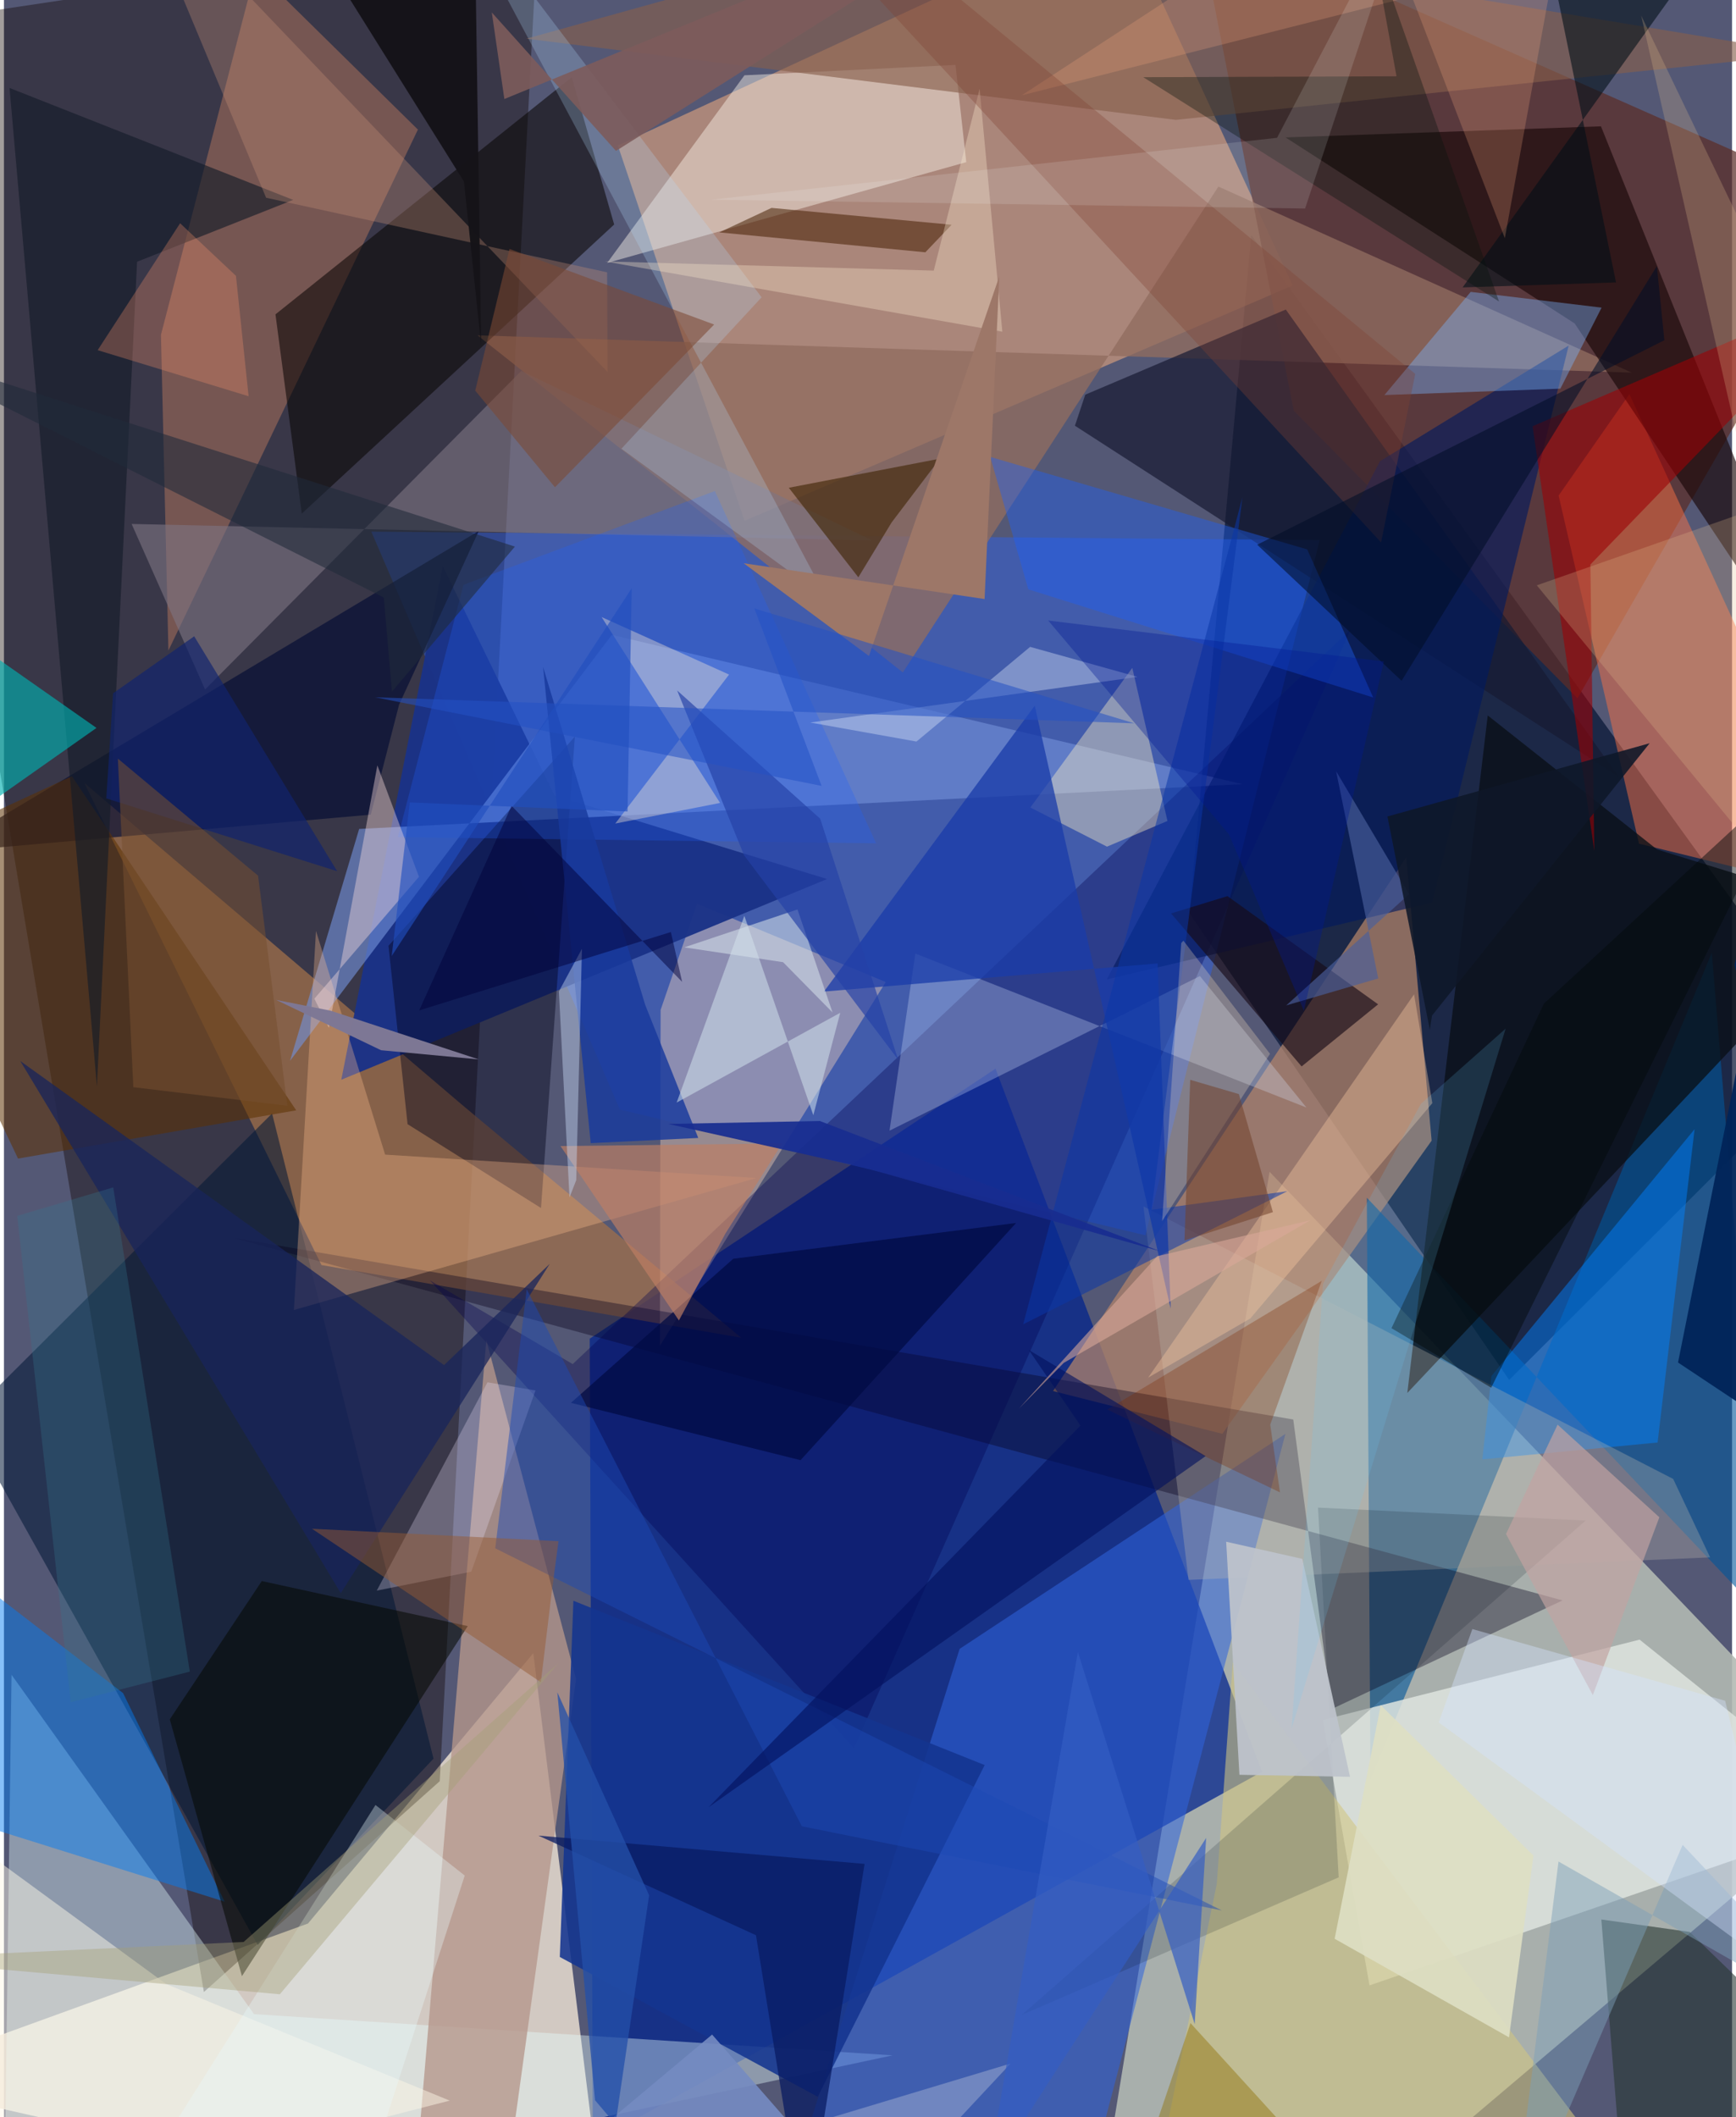 <svg xmlns="http://www.w3.org/2000/svg" width="228" height="278" viewBox="0 0 836 1024"><path fill="#545875" d="M0 0h836v1024H0z"/><path fill="#b2b9b3" fill-opacity=".89" d="M612.262 566.748l-82.79 505.321L637.302 1086 898 865.194z"/><path fill="#efe3d3" fill-opacity=".816" d="M147.079 930.335l109.002-130.77L291.512 1086-62 1006.158z"/><path fill="#100500" fill-opacity=".388" d="M210.827 861.48L96.723 963.458-62 13.622l320.296-48.106z"/><path fill="#00238c" fill-opacity=".729" d="M283.383 647.464l196.299-130.57 128.931 340.034-323.75 179.478z"/><path fill="#081535" fill-opacity=".722" d="M888.208 507.606L603.405 113.66l-29.908 328.08 154.681 225.68z"/><path fill="#fdb47e" fill-opacity=".506" d="M540.24-42.226l83.213 180.314-265.203 113.82-61.28-181.562z"/><path fill="#2963ff" fill-opacity=".388" d="M297.947 536.653l-120.216-279.52 458.765 4.12-84.303 336.22z"/><path fill="#5c2d27" fill-opacity=".722" d="M576.827-42.062L898 100.028 761.223 337.77 623.967 198.62z"/><path fill="#b2846a" fill-opacity=".729" d="M589.418 693.488l-81.904-20.684 170.884-258.235L690.664 551.7z"/><path fill="#a06f4a" fill-opacity=".745" d="M356.674 647.02l-203.07-35.155L38.82 378.594l183.312 156.202z"/><path fill="#e8ffff" fill-opacity=".388" d="M429.912 994.092l-308.924-19.93L3.673 810.037-.116 1086z"/><path fill="#059" fill-opacity=".6" d="M826.203 460.8l26.65 322.814-193.535-204.312 1.744 281.34z"/><path fill="#dee4df" fill-opacity=".847" d="M638.022 831.89l22.583 128.379L898 878.614l-106.734-85.582z"/><path fill="#ffd8ba" fill-opacity=".392" d="M317.312 650.964l.36-162.506 17.625-51.337 91.273 37.859z"/><path fill="#2f63dc" fill-opacity=".557" d="M619.937 693.513L516.807 1086h-145.47l90.991-288.5z"/><path fill="#1a3287" fill-opacity=".961" d="M398.198 425.155l-131.881-40.446-54.003-110.827-49.127 248.356z"/><path fill="#8d6156" fill-opacity=".733" d="M121.777-14.575l78.478 77.249L79.557 314.65l-3.609-152.719z"/><path fill="#b5978b" fill-opacity=".784" d="M199.129 1053.405l39.79 32.595 37.85-273.917-43.402-163.974z"/><path fill="#916c60" fill-opacity=".776" d="M787.525 180.233l-558.41-18.04 205.751 163.066 152.65-235.016z"/><path fill="#ff7344" fill-opacity=".475" d="M790.984 408.066L898 434.241l-111.65-243.62-34.249 49.075z"/><path fill="#7290d8" fill-opacity=".627" d="M599.125 379.269l-427.288 21.658-33.436 112.15 155.653-206.009z"/><path fill="#001736" fill-opacity=".549" d="M207.81 850.597l-78.094-312.052-148.557 148.164 141.624 254.017z"/><path fill="#07021b" fill-opacity=".373" d="M110.565 598.614L753.991 774.06l-111.628 52.52-18.637-140.012z"/><path fill="#090f15" fill-opacity=".765" d="M678.908 673.715L898 441.234l-98.33-30.407-81.86-64.795z"/><path fill="#00004e" fill-opacity=".337" d="M651.448 304.527L411.213 845.523 206.03 619.243l69.102 40.522z"/><path fill="#180507" fill-opacity=".639" d="M772.583 61.095l116.245 288.691L759.864 156.44l-139.86-89.972z"/><path fill="#fbf4ea" fill-opacity=".447" d="M460.33 31.404L358.232 36.42l-66.41 90.75 173.714-48.747z"/><path fill="#090403" fill-opacity=".553" d="M295.207 108.586L274.69 37.323 131.35 152.04l12.711 96.402z"/><path fill="#047df2" fill-opacity=".478" d="M57.645 818.915l-81-62.358 21.299 129.11 108.794 34.088z"/><path fill="#000018" fill-opacity=".424" d="M195.256 543.72l-9.229-86.28 90.15-101.144-16.367 227.977z"/><path fill="#171a33" fill-opacity=".702" d="M781.038 375.575L620.118 149.71l-97.01 41.178-5.005 15.024z"/><path fill="#ffc08d" fill-opacity=".325" d="M150.953 450.28L184.4 558.454l179.57 11.326-223.695 63.81z"/><path fill="#030d33" fill-opacity=".671" d="M191.155 340.82l-13.717 53.204-207.484 18.251L229.712 256.8z"/><path fill="#d1c580" fill-opacity=".573" d="M586.743 911.08L550.871 1086l242.824-17.662L594.462 804.08z"/><path fill="#0082ff" fill-opacity=".471" d="M799.988 697.69l-84.794 8.154 4.41-40.325 98.273-119.37z"/><path fill="#875e4c" fill-opacity=".627" d="M467.797-41.074L252.749 18.711l314.165 39.264L872.35 26.02z"/><path fill="#5d3100" fill-opacity=".541" d="M141.384 537.03L6.812 560.362l-67.481-141.778 93.534-43.17z"/><path fill="#bfb6ae" fill-opacity=".318" d="M573.061 764.142L551.254 583.51l256.27 131.8 17.869 37.937z"/><path fill="#d9e6ff" fill-opacity=".282" d="M578.575 472.103l-150.167 74.766 12.495-85.668 189.194 74.468z"/><path fill="#00195f" fill-opacity=".616" d="M756.954 167.152l-91.26 55.905L533.506 473.71 690.9 436.575z"/><path fill="#1b61fb" fill-opacity=".408" d="M495.555 285.048l166.841 52.304-31.904-71.625-153.356-44.735z"/><path fill="#fef0c4" fill-opacity=".404" d="M545.861 323.04l17.012 74.02-29.254 12.436-37.079-18.939z"/><path fill="#7e7482" fill-opacity=".608" d="M250.285 179.404l169.722 81.99-358.248-7.978 35.532 80.07z"/><path fill="#9d0005" fill-opacity=".58" d="M898 137.948L767.468 273.045l1.896 138.445-29.858-205.354z"/><path fill="#143590" fill-opacity=".878" d="M275.48 774.23l198.97 79.47-80.755 160.468-124.792-67.648z"/><path fill="#79b6ff" fill-opacity=".404" d="M709.573 141.176l63.32 7.613-19.939 39.187-85.133 3.1z"/><path fill="#273733" fill-opacity=".596" d="M772.774 928.391L785.341 1086l100.803-83.13-70.639-68.465z"/><path fill="#193ca9" fill-opacity=".757" d="M498.665 341.305L396.688 479.589l161.402-13.603 6.326 166.955z"/><path fill="#050900" fill-opacity=".545" d="M115.128 955.8L80.223 831.593l44.517-66.892 99.627 21.783z"/><path fill="#1e63fc" fill-opacity=".271" d="M222.32 282.843l121.593-45.34 78.01 170.369-231.353-2.962z"/><path fill="#141b28" fill-opacity=".631" d="M2.702 42.547l42.27 482.854 19.433-398.8 75.503-29.918z"/><path fill="#fedfde" fill-opacity=".4" d="M157.185 497.103l-7.02-14.068 50.602-58.963-20.126-53.903z"/><path fill="#ede5fe" fill-opacity=".278" d="M233.91 668.56l23.227 3.964-31.057 87.64-45.738 9.165z"/><path fill="#00b1b0" fill-opacity=".635" d="M-62 277.218l106.761 74.857-91.866 64.682 37.532-53.366z"/><path fill="#fef7e7" fill-opacity=".486" d="M-58.481 859.369L78.47 959.623l137.167 56.369L-56.314 1086z"/><path fill="#b4ddff" fill-opacity=".239" d="M210.711-62l187.373 351.593-99.363-72.568 67.814-73.232z"/><path fill="#18255a" fill-opacity=".753" d="M162.95 770.55L7.9 513.178l205.003 147.077 51.144-48.995z"/><path fill="#422709" fill-opacity=".643" d="M413.326 279.232l-33.637-43.318 73.115-14.082-23.4 30.886z"/><path fill="#c68f79" fill-opacity=".329" d="M61.113-62l230.893 241.934-.216-48.221L126.813 95.64z"/><path fill="#f9caa2" fill-opacity=".384" d="M602.959 637.696l-49.433 28.614 128.647-185.387 8.834 52.62z"/><path fill="#ffeed5" fill-opacity=".365" d="M289.117 298.445l61.673 27.822-55.055 72.053 50.703-9.969z"/><path fill="#472205" fill-opacity=".549" d="M445.746 122.028l-99.666-9.626 25.26-11.85 87.11 8.15z"/><path fill="#000b43" fill-opacity=".722" d="M274.285 678.502l111.085 27.73 104.257-114.72-136.812 17.303z"/><path fill="#091b62" fill-opacity=".749" d="M387.486 1082.535l-23.679-146.532-105.252-48.18 157.794 13.682z"/><path fill="#170a16" fill-opacity=".635" d="M564.613 441.795l63.154 74 37.006-30.035-72.891-52.336z"/><path fill="#151318" fill-opacity=".976" d="M230.858 167.039L227.704-41.34 128.79-62l93.745 149.812z"/><path fill="#e3eefd" fill-opacity=".369" d="M390.08 349.461l51.366 9.203 54.98-45.794 51.984 14.523z"/><path fill="#000f18" fill-opacity=".58" d="M705.646 139.015l74.222-2.42L742.813-44.71 846.26-56.89z"/><path fill="#000f1d" fill-opacity=".161" d="M765.173 735.446L492.317 974.587l153.388-66.58-9.997-178.829z"/><path fill="#fae7cf" fill-opacity=".341" d="M449.805 130.888l-159.095-4.451 192.276 33.99L471.99 42.962z"/><path fill="#173a9d" fill-opacity=".824" d="M335.89 550.39l-52.028 2.515-23.046-230.316 49.39 163.407z"/><path fill="#d4e4ef" fill-opacity=".525" d="M325.432 533.275l79.135-43.428-13.02 49.547-33.37-96.438z"/><path fill="#bd7e64" fill-opacity=".675" d="M326.523 638.65l-57.283-84.338 107.2-1.254-27.42 43.566z"/><path fill="#0a37a7" fill-opacity=".533" d="M493.065 640.53l106.054-399.9-43.955 344.52 65.722-9.014z"/><path fill="#7d4a34" fill-opacity=".565" d="M266.567 235.694l77.013-78.732-99.013-36.558-16.588 68.532z"/><path fill="#1d4ab5" fill-opacity=".471" d="M385.995 883.32L252.898 623.537 237.674 748.86l351.477 175.146z"/><path fill="#fead80" fill-opacity=".235" d="M750.49-19.318l-24.412 134.531L657.894-62 492.392 46.103z"/><path fill="#7d2d01" fill-opacity=".306" d="M617.309 721.813l-4.72-32.764 24.935-69.574-103.783 62.273z"/><path fill="#758bc1" fill-opacity=".91" d="M418.736 1071.12l-76.156-87.08-107.111 89.753 251.514-75.738z"/><path fill="#7e7895" fill-opacity=".996" d="M158.054 488.842l71.624 23.556-47.242-4.44-50.759-24.34z"/><path fill="#002459" fill-opacity=".949" d="M837.183 466.613L898 717.61 809.87 659l83.321-416.209z"/><path fill="#bec3cc" fill-opacity=".937" d="M591.273 745.68l6.408 112.722 53.502.983-23.059-105.407z"/><path fill="#347791" fill-opacity=".294" d="M89.904 808.494L32.3 823.324 6.42 588.07l46.45-13.772z"/><path fill="#e0bb8b" fill-opacity=".251" d="M898 228.332l-156.463 54.77L898 473.186 792.027 7.486z"/><path fill="#ffe4c1" fill-opacity=".267" d="M570.603 454.983l-1.063 1.12-9.254 134.5 52.193-80.9z"/><path fill="#955a33" fill-opacity=".49" d="M149.019 739.403l119.257 6.016-3.304 24.846-5.23 43.368z"/><path fill="#4a5f9d" fill-opacity=".643" d="M664.848 473.24l-20.373-100.199 35.3 59.424-59.452 53.82z"/><path fill="#02115e" fill-opacity=".612" d="M520.794 689.5l-25.01-36.58 85.532 51.357-240.45 169.821z"/><path fill="#824233" fill-opacity=".337" d="M415.33-8.928L387.866-62l294.88 242.839-16.533 81.519z"/><path fill="#ff976c" fill-opacity=".286" d="M45.336 169.363l73.013 22.282-6.117-58.223-27.01-25.436z"/><path fill="#03130d" fill-opacity=".349" d="M661.605-29.143l61.678 174.979L551.169 37.337l122.514-.442z"/><path fill="#dedfc3" fill-opacity=".906" d="M643.749 937.71l22.294-112.947 73.892 72.704-11.83 87.935z"/><path fill="#eafafe" fill-opacity=".349" d="M179.737 873.005l43.173 34.137-48.04 148.694-95.42-23.682z"/><path fill="#202a3a" fill-opacity=".576" d="M247.19 264.36l-59.488 70.156-3.94-45.488L-62 165.3z"/><path fill="#000d26" fill-opacity=".557" d="M803.258 164.556l-3.63-35.848-123.496 200.576-69.852-65.822z"/><path fill="#9d7768" d="M481.523 133.678L474.4 289.736 357.846 272.42l60.624 44.865z"/><path fill="#10246d" fill-opacity=".686" d="M52.784 335.316l-3.269 50.835 111.683 35.232L92.031 307.75z"/><path fill="#8d7105" fill-opacity=".439" d="M574.008 978.501l69.889 76.725 45.362-17.685-142.554 21.606z"/><path fill="#040a0a" fill-opacity=".463" d="M671.254 642.395l48.234 28.793 148.244-299.023-122.742 113.25z"/><path fill="#69cafb" fill-opacity=".165" d="M622.909 836.11l103.572-338.593-40.986 36.33-47.384 87.126z"/><path fill="#d5e1ea" fill-opacity=".565" d="M376.92 465.375l-47.79-7.175 54.753-18.325 16.963 49.822z"/><path fill="#a49e76" fill-opacity=".404" d="M133.47 964.558l134.524-159.951-152.062 134.657-174.37 8.184z"/><path fill="#182d90" fill-opacity=".922" d="M321.408 543.616l73.28-1.429 164.477 62.953-143.719-40.596z"/><path fill="#2541a7" fill-opacity=".667" d="M394.886 395.993l37.699 116.518-74.553-98.853-32.365-79.71z"/><path fill="#7d5c5c" fill-opacity=".898" d="M296.08 72.995L510.097-62 242.08 47.892l-6.078-41.877z"/><path fill="#335dc3" fill-opacity=".69" d="M581.595 888.944l-5.556 90.036-56.504-179.956-43.951 254.306z"/><path fill="#c9daf6" fill-opacity=".431" d="M273.584 579.166l3.266-8.367 2.76-111.882-11.148 20.598z"/><path fill="#c1a3a2" fill-opacity=".682" d="M800.83 733.853l-32.183 85.998-42.002-77.903 24.951-52.899z"/><path fill="#2452c4" fill-opacity=".545" d="M395.564 380.113l-32.557-85.84 183.82 55.57L179.6 337.255z"/><path fill="#7b9fb9" fill-opacity=".478" d="M752.05 900.356L898 983.568l-85.897-91.258-83.37 193.69z"/><path fill="#754f30" fill-opacity=".545" d="M122.925 423.524l-67.818-56.602 7.473 158.912 74.522 8.976z"/><path fill="#71422b" fill-opacity=".541" d="M571.105 599.964l2.772-77.697 23.542 6.91 16.477 57.095z"/><path fill="#f4f8f9" fill-opacity=".141" d="M615.877 66.667L683.373-62l-53.925 162.858-287.252-4.273z"/><path fill="#001892" fill-opacity=".349" d="M628.859 488.861l-36.238-85.306-87.453-103.43 162.397 19.806z"/><path fill="#0e1728" fill-opacity=".878" d="M689.803 498.038l-20.52-103.128 126.854-35.43-105.288 131.727z"/><path fill="#000039" fill-opacity=".494" d="M322.631 450.79l-121.746 37.908 44.68-98.94L328.08 474.9z"/><path fill="#204ebe" fill-opacity=".631" d="M303.698 284.497L187.582 462.385l8.752-74.283 105.345 4.396z"/><path fill="#d5e4ff" fill-opacity=".4" d="M694.092 833.057l16.28-45.14 122.287 34.68 32.694 135.842z"/><path fill="#daa999" fill-opacity=".588" d="M512.675 659.182l-21.638 22.087 66.854-73.69 74.187-17.414z"/><path fill="#2350a9" fill-opacity=".769" d="M312.108 916.683l-44.402-98.181 18.232 197.293 9.89 11.654z"/></svg>
